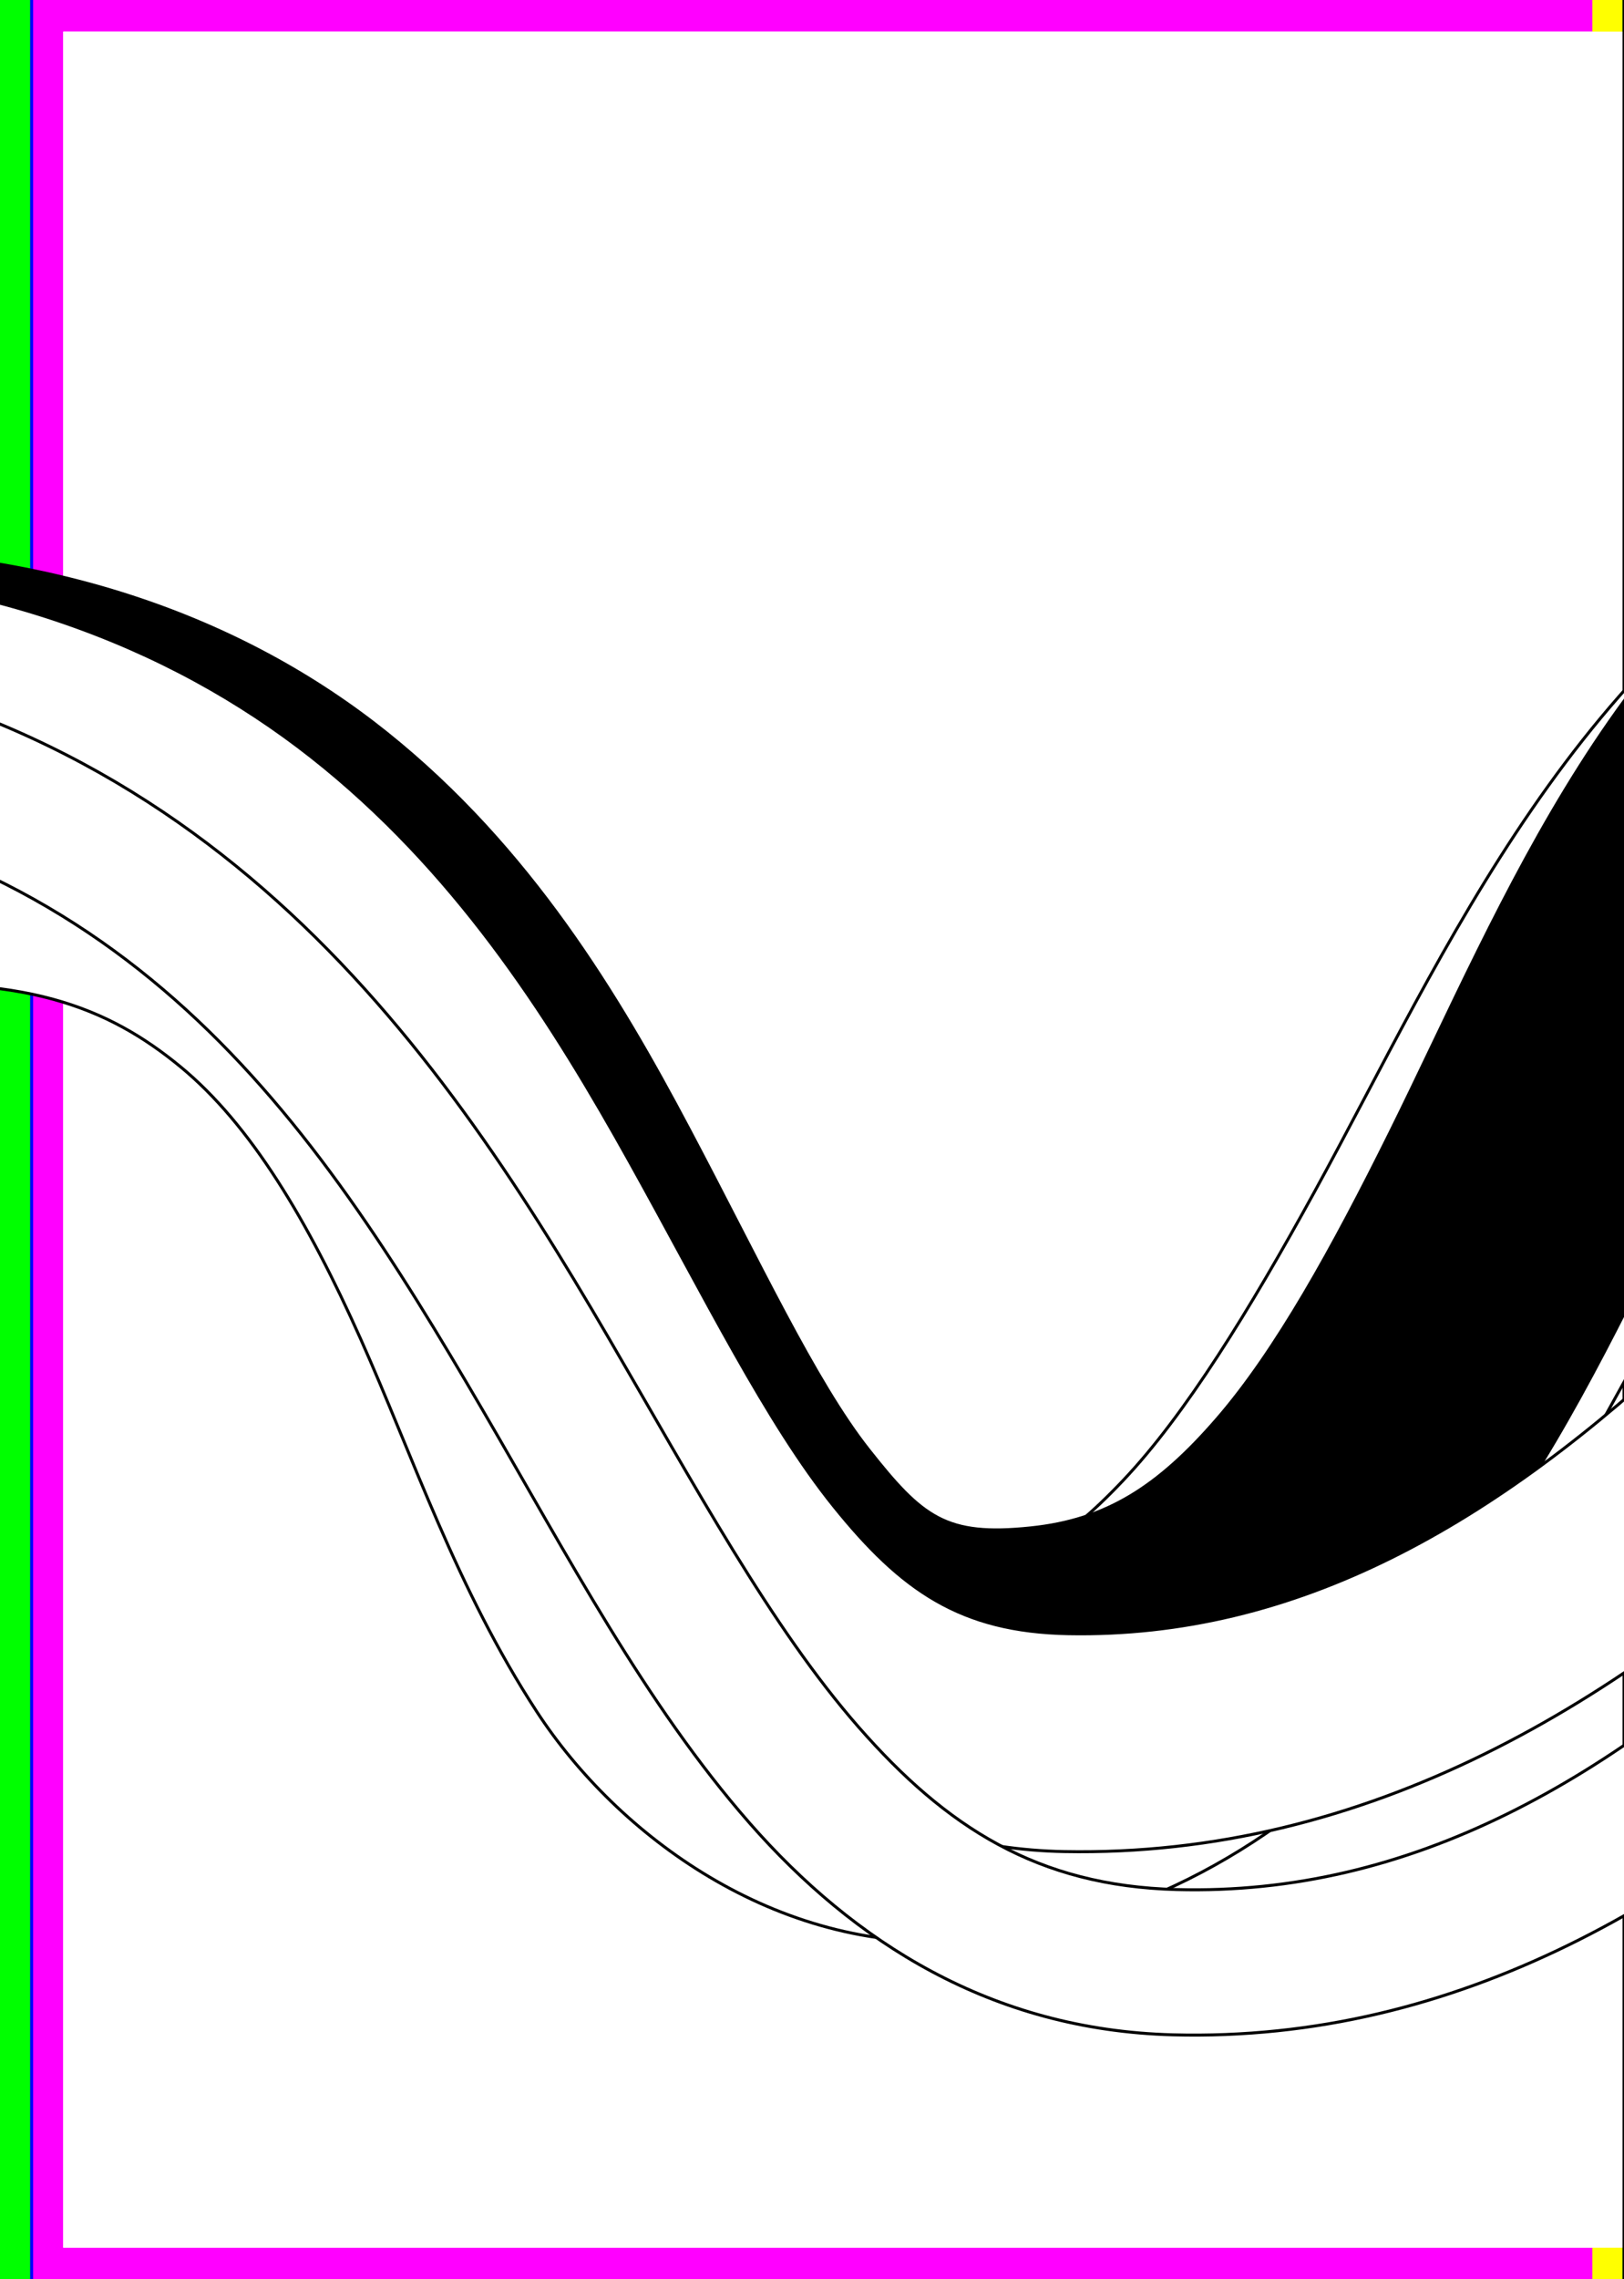 <?xml version="1.0" encoding="UTF-8" standalone="no"?>
<!-- Created with Inkscape (http://www.inkscape.org/) -->

<svg
   xmlns:dc="http://purl.org/dc/elements/1.1/"
   xmlns:cc="http://creativecommons.org/ns#"
   xmlns:rdf="http://www.w3.org/1999/02/22-rdf-syntax-ns#"
   xmlns:svg="http://www.w3.org/2000/svg"
   xmlns="http://www.w3.org/2000/svg"
   xmlns:sodipodi="http://sodipodi.sourceforge.net/DTD/sodipodi-0.dtd"
   xmlns:inkscape="http://www.inkscape.org/namespaces/inkscape"
   id="svg2"
   version="1.1"
   inkscape:version="0.48.3.1 r9886"
   width="545.669"
   height="765.354"
   xml:space="preserve"
   sodipodi:docname="150315_doodle.svg"><rect width="100%" height="100%" fill="#333333" stroke="none"/><defs
     id="defs6" /><sodipodi:namedview
     pagecolor="#cccccc"
     bordercolor="#666666"
     borderopacity="1"
     objecttolerance="10"
     gridtolerance="10"
     guidetolerance="10"
     inkscape:pageopacity="1"
     inkscape:pageshadow="2"
     inkscape:window-width="640"
     inkscape:window-height="480"
     id="namedview4"
     showgrid="false"
     inkscape:zoom="0.31950603"
     inkscape:cx="284.0979"
     inkscape:cy="388.54864"
     inkscape:current-layer="g3840"
     units="mm"
     guidecolor="#ff0000"
     guideopacity="0.471"
     guidehicolor="#00ff00"
     guidehiopacity="1"
     inkscape:snap-global="false"
     showguides="false"
     showborder="false"
     inkscape:showpageshadow="false"><sodipodi:guide
       position="21.26,754.724"
       orientation="0,1048.819"
       id="guide4271" /><sodipodi:guide
       position="1070.079,754.724"
       orientation="744.094,0"
       id="guide4273" /><sodipodi:guide
       position="1070.079,10.63"
       orientation="0,-1048.819"
       id="guide4275" /><sodipodi:guide
       position="21.26,10.63"
       orientation="-744.094,-4.6185278e-14"
       id="guide4277" /><sodipodi:guide
       position="545.669,10.63"
       orientation="-761.31,0"
       id="guide4301" /><inkscape:grid
       type="xygrid"
       id="grid4326"
       empspacing="5"
       visible="true"
       enabled="true"
       snapvisiblegridlinesonly="true"
       units="mm"
       spacingx="8mm"
       spacingy="8mm"
       originx="10mm" /></sodipodi:namedview><g
     style="display:inline"
     id="refbuild"
     inkscape:groupmode="layer"
     inkscape:label="XX_Referenz"
     sodipodi:insensitive="true"><path
       inkscape:connector-curvature="0"
       style="color:#000000;fill:#ffffff;fill-opacity:1;fill-rule:nonzero;stroke:none;stroke-width:0;marker:none;visibility:visible;display:inline;overflow:visible;enable-background:accumulate"
       d="m 1091.344,-2.3437505e-7 -21.25,0 -1048.844,0 -21.25,0 L 0,765.344 l 21.25,0 524.406,0 524.438,0 21.25,0 z"
       id="canvasfull" /><path
       style="color:#000000;fill:#ff00ff;fill-opacity:1;fill-rule:nonzero;stroke:none;stroke-width:0;marker:none;visibility:visible;display:inline;overflow:visible;enable-background:accumulate"
       d="m 0,-4.6223438e-4 21.26,0 0,765.354 -21.26,0 z"
       id="outercropleft"
       inkscape:connector-curvature="0" /><path
       style="color:#000000;fill:#ff00ff;fill-opacity:1;fill-rule:nonzero;stroke:none;stroke-width:0;marker:none;visibility:visible;display:inline;overflow:visible;enable-background:accumulate"
       d="m 0,754.724 545.669,0 0,10.63 -545.669,0 z"
       id="bottomcropleft"
       inkscape:connector-curvature="0"
       sodipodi:nodetypes="ccccc" /><path
       style="color:#000000;fill:#ff00ff;fill-opacity:1;fill-rule:nonzero;stroke:none;stroke-width:0;marker:none;visibility:visible;display:inline;overflow:visible;enable-background:accumulate"
       d="m 0,1.0976562e-4 545.669,0 0,10.63 -545.669,0 z"
       id="topcropleft"
       inkscape:connector-curvature="0" /><path
       style="color:#000000;fill:#00ff00;fill-opacity:1;fill-rule:nonzero;stroke:#00ff00;stroke-width:0;stroke-linecap:round;stroke-linejoin:miter;stroke-miterlimit:4;stroke-opacity:1;stroke-dashoffset:0;marker:none;visibility:visible;display:inline;overflow:visible;enable-background:accumulate"
       d="m 0,-4.6323438e-4 10.63,0 0,765.354 -10.63,0 z"
       id="outercropbeforeshiftleft"
       inkscape:connector-curvature="0" /><path
       style="color:#000000;fill:none;stroke:#0000ff;stroke-width:1;stroke-linecap:butt;stroke-linejoin:miter;stroke-miterlimit:4;stroke-opacity:1;stroke-dasharray:none;stroke-dashoffset:0;marker:none;visibility:visible;display:inline;overflow:visible;enable-background:accumulate"
       d="m 10.63,-10 0,785.354"
       id="beforecropleft"
       inkscape:connector-curvature="0"
       sodipodi:nodetypes="cc" /><path
       style="color:#000000;fill:#00ff00;fill-opacity:1;fill-rule:nonzero;stroke:none;stroke-width:0;marker:none;visibility:visible;display:inline;overflow:visible;enable-background:accumulate"
       d="m 1091.338,-4.6223438e-4 -21.26,0 0,765.354 21.26,0 z"
       id="outercropright"
       inkscape:connector-curvature="0" /><path
       style="color:#000000;fill:#00ff00;fill-opacity:1;fill-rule:nonzero;stroke:none;stroke-width:0;marker:none;visibility:visible;display:inline;overflow:visible;enable-background:accumulate"
       d="m 1091.338,754.724 -545.669,0 0,10.63 545.669,0 z"
       id="bottomcropright"
       inkscape:connector-curvature="0" /><path
       style="color:#000000;fill:#00ff00;fill-opacity:1;fill-rule:nonzero;stroke:none;stroke-width:0;marker:none;visibility:visible;display:inline;overflow:visible;enable-background:accumulate"
       d="m 1091.338,1.0976562e-4 -545.669,0 0,10.63 545.669,0 z"
       id="topcropright"
       inkscape:connector-curvature="0" /><path
       style="color:#000000;fill:#ff00ff;fill-opacity:1;fill-rule:nonzero;stroke:#00ff00;stroke-width:0;stroke-linecap:round;stroke-linejoin:miter;stroke-miterlimit:4;stroke-opacity:1;stroke-dashoffset:0;marker:none;visibility:visible;display:inline;overflow:visible;enable-background:accumulate"
       d="m 1091.338,-4.6323438e-4 -10.63,0 0,765.354 10.63,0 z"
       id="outercropbeforeshiftright"
       inkscape:connector-curvature="0" /><path
       style="color:#000000;fill:#00ff00;fill-opacity:1;fill-rule:nonzero;stroke:#0000ff;stroke-width:1;stroke-linecap:butt;stroke-linejoin:miter;stroke-miterlimit:4;stroke-opacity:1;stroke-dasharray:none;stroke-dashoffset:0;marker:none;visibility:visible;display:inline;overflow:visible;enable-background:accumulate"
       d="m 1080.708,-10 0,785.354"
       id="beforecropright"
       inkscape:connector-curvature="0"
       sodipodi:nodetypes="cc" /><path
       style="color:#000000;fill:#ffff00;fill-opacity:1;fill-rule:nonzero;stroke:#00ff00;stroke-width:0;stroke-linecap:round;stroke-linejoin:miter;stroke-miterlimit:4;stroke-opacity:1;stroke-dashoffset:0;marker:none;visibility:visible;display:inline;overflow:visible;enable-background:accumulate"
       d="m 556.299,-4.6023438e-4 -10.63,0 0,765.354 10.63,0 z"
       id="innercropright"
       inkscape:connector-curvature="0" /><path
       style="color:#000000;fill:#ffff00;fill-opacity:1;fill-rule:nonzero;stroke:#00ff00;stroke-width:0;stroke-linecap:round;stroke-linejoin:miter;stroke-miterlimit:4;stroke-opacity:1;stroke-dashoffset:0;marker:none;visibility:visible;display:inline;overflow:visible;enable-background:accumulate"
       d="m 545.669,-4.6023438e-4 -10.63,0 0,765.354 10.63,0 z"
       id="innercropleft"
       inkscape:connector-curvature="0" /><path
       style="opacity:0.5;color:#000000;fill:#ffffff;fill-opacity:1;stroke:none"
       d="m 21.26,10.629 1048.819,0 0,744.094 -1048.819,0 z"
       id="canvasoverlay"
       inkscape:connector-curvature="0"
       sodipodi:nodetypes="ccccc" /><path
       style="fill:none;stroke:#00ff00;stroke-width:1px;stroke-linecap:butt;stroke-linejoin:miter;stroke-opacity:1;display:inline"
       d="m 545.669,771.941 0,-778.527"
       id="centerbuild"
       inkscape:connector-curvature="0" /></g><g
     inkscape:label="XX_PAGE"
     inkscape:groupmode="layer"
     id="refcanvas"
     style="display:inline"
     sodipodi:insensitive="true"><path
       sodipodi:nodetypes="ccccc"
       inkscape:connector-curvature="0"
       id="canvas"
       d="m 21.26,10.629 1048.819,0 0,744.094 -1048.819,0 z"
       style="color:#000000;fill:#ffffff;fill-opacity:1;stroke:none;stroke-width:1;marker:none;visibility:visible;display:inline" /><path
       style="fill:none;stroke:#000000;stroke-width:1px;stroke-linecap:butt;stroke-linejoin:miter;stroke-opacity:1;display:inline"
       d="m 545.669,771.941 0,-778.527"
       id="center"
       inkscape:connector-curvature="0" /></g><g
     inkscape:label="001"
     inkscape:groupmode="layer"
     id="content"
     style="display:none"><path
       style="color:#000000;fill:#000000;fill-opacity:1;fill-rule:nonzero;stroke:none;stroke-width:1;marker:none;visibility:visible;display:inline;overflow:visible;enable-background:accumulate"
       d="m 368.703,375.108 c 0,40.452 -32.793,73.245 -73.245,73.245 -40.452,0 -73.245,-32.793 -73.245,-73.245 0,-40.452 32.793,-73.245 73.245,-73.245 40.452,0 73.245,32.793 73.245,73.245 z"
       id="path3813"
       inkscape:connector-curvature="0" /><path
       style="font-size:medium;font-style:normal;font-variant:normal;font-weight:normal;font-stretch:normal;text-indent:0;text-align:start;text-decoration:none;line-height:normal;letter-spacing:normal;word-spacing:normal;text-transform:none;direction:ltr;block-progression:tb;writing-mode:lr-tb;text-anchor:start;baseline-shift:baseline;color:#000000;fill:#ffffff;fill-opacity:1;stroke:#000000;stroke-width:1;stroke-miterlimit:4;stroke-dasharray:none;marker:none;visibility:visible;display:inline;overflow:visible;enable-background:accumulate;font-family:Sans;-inkscape-font-specification:Sans"
       d="m 169.625,108.406 c -44.131,0 -80.438,36.307 -80.438,80.438 l 0,60.469 c 0,44.131 36.307,80.438 80.438,80.438 l 135.938,0 c 17.296,0 30.438,13.142 30.438,30.438 l 0,440.5 0,25 50,0 0,-25 0,-440.5 C 386,316.057 349.693,279.75 305.562,279.75 l -135.938,0 c -17.296,0 -30.438,-13.142 -30.438,-30.438 l 0,-60.469 c 0,-17.296 13.142,-30.438 30.438,-30.438 l 941.375,0 25,0 0,-50 -25,0 -941.375,0 z"
       id="path3780"
       inkscape:connector-curvature="0" /><path
       style="font-size:medium;font-style:normal;font-variant:normal;font-weight:normal;font-stretch:normal;text-indent:0;text-align:start;text-decoration:none;line-height:normal;letter-spacing:normal;word-spacing:normal;text-transform:none;direction:ltr;block-progression:tb;writing-mode:lr-tb;text-anchor:start;baseline-shift:baseline;color:#000000;fill:#ffffff;fill-opacity:1;stroke:#000000;stroke-width:1;stroke-miterlimit:4;stroke-dasharray:none;marker:none;visibility:visible;display:inline;overflow:visible;enable-background:accumulate;font-family:Sans;-inkscape-font-specification:Sans"
       d="m 179.625,123.406 c -41.447,0 -75.438,33.99 -75.438,75.438 l 0,60.469 c 0,41.447 33.99,75.438 75.438,75.438 l 115.938,0 c 19.979,0 35.438,15.458 35.438,35.438 l 0,440.5 0,20 40,0 0,-20 0,-440.5 C 371,328.74 337.01,294.75 295.562,294.75 l -115.938,0 c -19.979,0 -35.438,-15.458 -35.438,-35.438 l 0,-60.469 c 0,-19.979 15.458,-35.438 35.438,-35.438 l 931.375,0 20,0 0,-40 -20,0 -931.375,0 z"
       id="path3783"
       inkscape:connector-curvature="0" /><path
       style="font-size:medium;font-style:normal;font-variant:normal;font-weight:normal;font-stretch:normal;text-indent:0;text-align:start;text-decoration:none;line-height:normal;letter-spacing:normal;word-spacing:normal;text-transform:none;direction:ltr;block-progression:tb;writing-mode:lr-tb;text-anchor:start;baseline-shift:baseline;color:#000000;fill:#ffffff;fill-opacity:1;stroke:#000000;stroke-width:1;stroke-miterlimit:4;stroke-dasharray:none;marker:none;visibility:visible;display:inline;overflow:visible;enable-background:accumulate;font-family:Sans;-inkscape-font-specification:Sans"
       d="m 189.625,138.406 c -38.764,0 -70.438,31.674 -70.438,70.438 l 0,60.469 c 0,38.764 31.674,70.438 70.438,70.438 l 95.938,0 c 22.663,0 40.438,17.775 40.438,40.438 l 0,440.5 0,15 30,0 0,-15 0,-440.5 C 356,341.424 324.326,309.75 285.562,309.75 l -95.938,0 c -22.663,0 -40.438,-17.775 -40.438,-40.438 l 0,-60.469 c 0,-22.663 17.775,-40.438 40.438,-40.438 l 921.375,0 15,0 0,-30 -15,0 -921.375,0 z"
       id="path3785"
       inkscape:connector-curvature="0" /><path
       style="font-size:medium;font-style:normal;font-variant:normal;font-weight:normal;font-stretch:normal;text-indent:0;text-align:start;text-decoration:none;line-height:normal;letter-spacing:normal;word-spacing:normal;text-transform:none;direction:ltr;block-progression:tb;writing-mode:lr-tb;text-anchor:start;baseline-shift:baseline;color:#000000;fill:#ffffff;fill-opacity:1;stroke:#000000;stroke-width:1;stroke-miterlimit:4;stroke-dasharray:none;marker:none;visibility:visible;display:inline;overflow:visible;enable-background:accumulate;font-family:Sans;-inkscape-font-specification:Sans"
       d="m 199.625,153.406 c -36.08,0 -65.438,29.357 -65.438,65.438 l 0,60.469 c 0,36.08 29.357,65.438 65.438,65.438 l 75.938,0 c 25.346,0 45.438,20.091 45.438,45.438 l 0,440.5 0,10 20,0 0,-10 0,-440.5 C 341,354.107 311.643,324.75 275.562,324.75 l -75.938,0 c -25.346,0 -45.438,-20.091 -45.438,-45.438 l 0,-60.469 c 0,-25.346 20.091,-45.438 45.438,-45.438 l 911.375,0 10,0 0,-20 -10,0 -911.375,0 z"
       id="path3787"
       inkscape:connector-curvature="0" /><path
       sodipodi:nodetypes="csccsssc"
       inkscape:connector-curvature="0"
       d="m 1660.993,800.678 0,-440.479 c 0,-30.713 -24.726,-55.439 -55.439,-55.439 l -135.918,0 c -30.713,0 -55.439,-24.726 -55.439,-55.439 l 0,-60.479 c 0,-30.713 24.726,-55.439 55.439,-55.439 l 941.357,0"
       style="color:#000000;fill:none;stroke:#800000;stroke-width:50;stroke-linecap:square;stroke-linejoin:round;stroke-miterlimit:4;stroke-opacity:1;stroke-dasharray:none;stroke-dashoffset:0;marker:none;visibility:visible;display:inline;overflow:visible;enable-background:accumulate"
       id="path3789" /><path
       id="path3791"
       style="color:#000000;fill:none;stroke:#ff0000;stroke-width:40;stroke-linecap:square;stroke-linejoin:round;stroke-miterlimit:4;stroke-opacity:1;stroke-dasharray:none;stroke-dashoffset:0;marker:none;visibility:visible;display:inline;overflow:visible;enable-background:accumulate"
       d="m 1650.993,810.678 0,-440.479 c 0,-30.713 -24.726,-55.439 -55.439,-55.439 l -115.918,0 c -30.713,0 -55.439,-24.726 -55.439,-55.439 l 0,-60.479 c 0,-30.713 24.726,-55.439 55.439,-55.439 l 931.357,0"
       inkscape:connector-curvature="0"
       sodipodi:nodetypes="csccsssc" /><path
       sodipodi:nodetypes="csccsssc"
       inkscape:connector-curvature="0"
       d="m 1640.993,820.678 0,-440.479 c 0,-30.713 -24.726,-55.439 -55.439,-55.439 l -95.918,0 c -30.713,0 -55.439,-24.726 -55.439,-55.439 l 0,-60.479 c 0,-30.713 24.726,-55.439 55.439,-55.439 l 921.357,0"
       style="color:#000000;fill:none;stroke:#808000;stroke-width:30;stroke-linecap:square;stroke-linejoin:round;stroke-miterlimit:4;stroke-opacity:1;stroke-dasharray:none;stroke-dashoffset:0;marker:none;visibility:visible;display:inline;overflow:visible;enable-background:accumulate"
       id="path3793" /><path
       id="path3795"
       style="color:#000000;fill:none;stroke:#ffff00;stroke-width:20;stroke-linecap:square;stroke-linejoin:round;stroke-miterlimit:4;stroke-opacity:1;stroke-dasharray:none;stroke-dashoffset:0;marker:none;visibility:visible;display:inline;overflow:visible;enable-background:accumulate"
       d="m 1630.993,830.678 0,-440.479 c 0,-30.713 -24.726,-55.439 -55.439,-55.439 l -75.918,0 c -30.713,0 -55.439,-24.726 -55.439,-55.439 l 0,-60.479 c 0,-30.713 24.726,-55.439 55.439,-55.439 l 911.357,0"
       inkscape:connector-curvature="0"
       sodipodi:nodetypes="csccsssc" /></g><g
     style="display:none"
     id="g3816"
     inkscape:groupmode="layer"
     inkscape:label="002"><path
       inkscape:connector-curvature="0"
       id="path3818"
       d="M 331.436,648.304 C 244.106,698.724 132.438,668.802 82.018,581.473 31.598,494.143 61.52,382.475 148.849,332.055 c 87.33,-50.42 198.998,-20.498 249.418,66.831 50.42,87.33 20.498,198.998 -66.831,249.418 z"
       style="color:#000000;fill:#000000;fill-opacity:1;fill-rule:nonzero;stroke:none;stroke-width:1;marker:none;visibility:visible;display:inline;overflow:visible;enable-background:accumulate" /><path
       inkscape:connector-curvature="0"
       id="path3820"
       d="M 398.196,177.854 C 376.131,139.636 326.535,126.347 288.317,148.412 l -52.367,30.234 c -38.218,22.065 -51.508,71.661 -29.442,109.88 l 67.969,117.725 c 8.648,14.979 3.838,32.931 -11.141,41.578 l -381.484,220.25 -21.651,12.5 25,43.301 21.651,-12.5 381.484,-220.25 c 38.218,-22.065 51.508,-71.661 29.442,-109.88 L 249.808,263.526 c -8.648,-14.979 -3.838,-32.931 11.141,-41.578 l 52.367,-30.234 c 14.979,-8.648 32.931,-3.838 41.578,11.141 l 470.688,815.255 12.5,21.651 43.301,-25 -12.5,-21.651 -470.688,-815.255 z"
       style="font-size:medium;font-style:normal;font-variant:normal;font-weight:normal;font-stretch:normal;text-indent:0;text-align:start;text-decoration:none;line-height:normal;letter-spacing:normal;word-spacing:normal;text-transform:none;direction:ltr;block-progression:tb;writing-mode:lr-tb;text-anchor:start;baseline-shift:baseline;color:#000000;fill:#ffffff;fill-opacity:1;stroke:#000000;stroke-width:1;stroke-miterlimit:4;stroke-dasharray:none;marker:none;visibility:visible;display:inline;overflow:visible;enable-background:accumulate;font-family:Sans;-inkscape-font-specification:Sans" /><path
       inkscape:connector-curvature="0"
       id="path3822"
       d="M 390.206,194.015 C 369.482,158.12 323.051,145.679 287.157,166.403 l -52.367,30.234 c -35.894,20.724 -48.336,67.155 -27.612,103.05 l 57.969,100.405 c 9.99,17.303 4.332,38.419 -12.971,48.409 l -381.484,220.25 -17.32,10 20,34.641 17.32,-10 381.484,-220.25 c 35.894,-20.724 48.336,-67.155 27.612,-103.05 L 241.818,279.687 c -9.99,-17.303 -4.332,-38.419 12.971,-48.409 l 52.367,-30.234 c 17.303,-9.99 38.419,-4.332 48.409,12.971 l 465.688,806.594 10,17.32 34.641,-20 -10,-17.32 -465.688,-806.594 z"
       style="font-size:medium;font-style:normal;font-variant:normal;font-weight:normal;font-stretch:normal;text-indent:0;text-align:start;text-decoration:none;line-height:normal;letter-spacing:normal;word-spacing:normal;text-transform:none;direction:ltr;block-progression:tb;writing-mode:lr-tb;text-anchor:start;baseline-shift:baseline;color:#000000;fill:#ffffff;fill-opacity:1;stroke:#000000;stroke-width:1;stroke-miterlimit:4;stroke-dasharray:none;marker:none;visibility:visible;display:inline;overflow:visible;enable-background:accumulate;font-family:Sans;-inkscape-font-specification:Sans" /><path
       inkscape:connector-curvature="0"
       id="path3824"
       d="m 382.216,210.175 c -19.382,-33.57 -62.649,-45.164 -96.219,-25.782 l -52.367,30.234 c -33.57,19.382 -45.164,62.649 -25.782,96.219 l 47.969,83.084 c 11.331,19.627 4.825,43.907 -14.801,55.239 l -381.484,220.25 -12.99,7.5 15,25.981 12.99,-7.5 381.484,-220.25 c 33.57,-19.382 45.164,-62.649 25.782,-96.219 l -47.969,-83.084 c -11.331,-19.627 -4.825,-43.907 14.801,-55.239 l 52.367,-30.234 c 19.627,-11.331 43.907,-4.825 55.239,14.801 l 460.687,797.934 7.5,12.99 25.981,-15 -7.5,-12.99 -460.688,-797.934 z"
       style="font-size:medium;font-style:normal;font-variant:normal;font-weight:normal;font-stretch:normal;text-indent:0;text-align:start;text-decoration:none;line-height:normal;letter-spacing:normal;word-spacing:normal;text-transform:none;direction:ltr;block-progression:tb;writing-mode:lr-tb;text-anchor:start;baseline-shift:baseline;color:#000000;fill:#ffffff;fill-opacity:1;stroke:#000000;stroke-width:1;stroke-miterlimit:4;stroke-dasharray:none;marker:none;visibility:visible;display:inline;overflow:visible;enable-background:accumulate;font-family:Sans;-inkscape-font-specification:Sans" /><path
       inkscape:connector-curvature="0"
       id="path3826"
       d="m 374.225,226.335 c -18.04,-31.246 -58.143,-41.992 -89.389,-23.952 l -52.367,30.234 c -31.246,18.04 -41.992,58.143 -23.952,89.389 l 37.969,65.764 c 12.673,21.951 5.319,49.396 -16.631,62.069 l -381.484,220.25 -8.66,5 10,17.321 8.66,-5 381.484,-220.25 c 31.246,-18.04 41.992,-58.143 23.952,-89.389 l -37.969,-65.764 c -12.673,-21.951 -5.319,-49.396 16.631,-62.069 l 52.367,-30.234 c 21.951,-12.673 49.396,-5.319 62.069,16.631 l 455.687,789.274 5,8.66 17.32,-10 -5,-8.66 -455.687,-789.274 z"
       style="font-size:medium;font-style:normal;font-variant:normal;font-weight:normal;font-stretch:normal;text-indent:0;text-align:start;text-decoration:none;line-height:normal;letter-spacing:normal;word-spacing:normal;text-transform:none;direction:ltr;block-progression:tb;writing-mode:lr-tb;text-anchor:start;baseline-shift:baseline;color:#000000;fill:#ffffff;fill-opacity:1;stroke:#000000;stroke-width:1;stroke-miterlimit:4;stroke-dasharray:none;marker:none;visibility:visible;display:inline;overflow:visible;enable-background:accumulate;font-family:Sans;-inkscape-font-specification:Sans" /></g><g
     style="display:none"
     id="g3836"
     inkscape:groupmode="layer"
     inkscape:label="003"><path
       id="path3848"
       style="color:#000000;fill:none;stroke:#800000;stroke-width:100;stroke-linecap:square;stroke-linejoin:round;stroke-miterlimit:4;stroke-opacity:1;stroke-dasharray:none;stroke-dashoffset:0;marker:none;visibility:visible;display:inline;overflow:visible;enable-background:accumulate"
       d="M 195.587,53.213 507.053,364.679 c 21.718,21.718 56.685,21.718 78.403,-3e-5 l 96.109,-96.109 c 21.718,-21.718 56.685,-21.718 78.403,-2e-5 l 42.765,42.765 c 21.718,21.718 21.718,56.685 0,78.403 L 137.092,1055.378"
       inkscape:connector-curvature="0"
       sodipodi:nodetypes="csccsssc" /><path
       sodipodi:nodetypes="csccsssc"
       inkscape:connector-curvature="0"
       d="M 195.587,39.071 507.053,350.537 c 21.718,21.718 56.685,21.718 78.403,-2e-5 l 81.967,-81.967 c 21.718,-21.718 56.685,-21.718 78.403,-2e-5 l 42.765,42.765 c 21.718,21.718 21.718,56.685 -1e-4,78.403 L 130.021,1048.307"
       style="color:#000000;fill:none;stroke:#ff0000;stroke-width:80;stroke-linecap:square;stroke-linejoin:round;stroke-miterlimit:4;stroke-opacity:1;stroke-dasharray:none;stroke-dashoffset:0;marker:none;visibility:visible;display:inline;overflow:visible;enable-background:accumulate"
       id="path3850" /><path
       id="path3852"
       style="color:#000000;fill:none;stroke:#808000;stroke-width:60;stroke-linecap:square;stroke-linejoin:round;stroke-miterlimit:4;stroke-opacity:1;stroke-dasharray:none;stroke-dashoffset:0;marker:none;visibility:visible;display:inline;overflow:visible;enable-background:accumulate"
       d="M 195.587,24.929 507.053,336.395 c 21.718,21.718 56.685,21.718 78.403,-2e-5 l 67.824,-67.824 c 21.718,-21.718 56.685,-21.718 78.403,-2e-5 l 42.765,42.765 c 21.718,21.718 21.718,56.685 0,78.403 L 122.95,1041.236"
       inkscape:connector-curvature="0"
       sodipodi:nodetypes="csccsssc" /><path
       sodipodi:nodetypes="csccsssc"
       inkscape:connector-curvature="0"
       d="M 195.587,10.787 507.053,322.253 c 21.718,21.718 56.685,21.718 78.403,-2e-5 l 53.682,-53.682 c 21.718,-21.718 56.685,-21.718 78.403,-2e-5 l 42.765,42.765 c 21.718,21.718 21.718,56.685 0,78.403 L 115.879,1034.165"
       style="color:#000000;fill:none;stroke:#ffff00;stroke-width:40;stroke-linecap:square;stroke-linejoin:round;stroke-miterlimit:4;stroke-opacity:1;stroke-dasharray:none;stroke-dashoffset:0;marker:none;visibility:visible;display:inline;overflow:visible;enable-background:accumulate"
       id="path3854" /></g><g
     inkscape:label="004"
     inkscape:groupmode="layer"
     id="g3940"
     style="display:none"><path
       style="color:#000000;fill:none;stroke:#800000;stroke-width:100;stroke-linecap:square;stroke-linejoin:round;stroke-miterlimit:4;stroke-opacity:1;stroke-dasharray:none;stroke-dashoffset:0;marker:none;visibility:visible;display:inline;overflow:visible;enable-background:accumulate"
       d="M 195.587,3.213 C 296.361,216.73 558.358,274.269 738.313,310.755 774.427,545.863 446.705,606.655 347.059,788.854 278.973,862.812 212.53,938.675 137.092,1005.378"
       id="path3942"
       inkscape:connector-curvature="0" /><path
       style="color:#000000;fill:none;stroke:#ff0000;stroke-width:80;stroke-linecap:square;stroke-linejoin:round;stroke-miterlimit:4;stroke-opacity:1;stroke-dasharray:none;stroke-dashoffset:0;marker:none;visibility:visible;display:inline;overflow:visible;enable-background:accumulate"
       d="M 195.587,-10.929 C 284.732,220.309 599.182,235.892 743.739,332.248 714.56,553.279 440.078,605.27 336.83,787.35 270.024,859.695 203.368,932.45 130.021,998.307"
       id="path3944"
       inkscape:connector-curvature="0" /><path
       style="color:#000000;fill:none;stroke:#808000;stroke-width:60;stroke-linecap:square;stroke-linejoin:round;stroke-miterlimit:4;stroke-opacity:1;stroke-dasharray:none;stroke-dashoffset:0;marker:none;visibility:visible;display:inline;overflow:visible;enable-background:accumulate"
       d="M 195.587,-25.071 C 274.241,211.501 614.366,201.661 727.464,344.155 647.725,576.129 370.19,658.298 246.127,867.797 206.193,910.041 165.551,951.661 122.95,991.236"
       id="path3946"
       inkscape:connector-curvature="0" /><path
       style="color:#000000;fill:none;stroke:#ffff00;stroke-width:40;stroke-linecap:square;stroke-linejoin:round;stroke-miterlimit:4;stroke-opacity:1;stroke-dasharray:none;stroke-dashoffset:0;marker:none;visibility:visible;display:inline;overflow:visible;enable-background:accumulate"
       d="M 195.587,-39.213 C 256.817,211.181 691.933,167.029 696.881,386.919 577.361,594.784 332.259,692.105 201.224,896.827 c -27.529,29.989 -55.701,59.422 -85.346,87.339"
       id="path3948"
       inkscape:connector-curvature="0" /><path
       inkscape:connector-curvature="0"
       id="path4030"
       d="m 1325.587,3.213 c 100.774,213.517 504.537,103.144 542.726,307.542 37.821,202.425 -254.245,324.363 -391.254,478.099 -66.89,75.056 -134.53,149.821 -209.967,216.524"
       style="color:#000000;fill:none;stroke:#800000;stroke-width:100;stroke-linecap:square;stroke-linejoin:round;stroke-miterlimit:4;stroke-opacity:1;stroke-dasharray:none;stroke-dashoffset:0;marker:none;visibility:visible;display:inline;overflow:visible;enable-background:accumulate"
       sodipodi:nodetypes="caac" /><path
       inkscape:connector-curvature="0"
       id="path4032"
       d="m 1325.587,-10.929 c 89.145,231.238 517.869,129.743 548.152,343.177 28.586,201.477 -267.825,306.556 -406.909,455.103 -67.304,71.883 -133.462,145.1 -206.809,210.957"
       style="color:#000000;fill:none;stroke:#ff0000;stroke-width:80;stroke-linecap:square;stroke-linejoin:round;stroke-miterlimit:4;stroke-opacity:1;stroke-dasharray:none;stroke-dashoffset:0;marker:none;visibility:visible;display:inline;overflow:visible;enable-background:accumulate"
       sodipodi:nodetypes="caac" /><path
       inkscape:connector-curvature="0"
       id="path4034"
       d="m 1325.587,-25.071 c 78.655,236.572 508.114,154.714 531.877,369.226 26.103,235.644 -317.346,352.421 -481.337,523.642 -40.207,41.98 -80.576,83.864 -123.177,123.44"
       style="color:#000000;fill:none;stroke:#808000;stroke-width:60;stroke-linecap:square;stroke-linejoin:round;stroke-miterlimit:4;stroke-opacity:1;stroke-dasharray:none;stroke-dashoffset:0;marker:none;visibility:visible;display:inline;overflow:visible;enable-background:accumulate"
       sodipodi:nodetypes="caac" /><path
       inkscape:connector-curvature="0"
       id="path4036"
       d="m 1325.587,-39.213 c 61.23,250.394 490.877,207.066 501.295,426.132 11.26,236.77 -330.215,340.156 -495.657,509.908 -28.41,29.15 -55.701,59.422 -85.346,87.339"
       style="color:#000000;fill:none;stroke:#ffff00;stroke-width:40;stroke-linecap:square;stroke-linejoin:round;stroke-miterlimit:4;stroke-opacity:1;stroke-dasharray:none;stroke-dashoffset:0;marker:none;visibility:visible;display:inline;overflow:visible;enable-background:accumulate"
       sodipodi:nodetypes="caac" /><path
       sodipodi:nodetypes="caac"
       style="color:#000000;fill:none;stroke:#800000;stroke-width:100;stroke-linecap:square;stroke-linejoin:round;stroke-miterlimit:4;stroke-opacity:1;stroke-dasharray:none;stroke-dashoffset:0;marker:none;visibility:visible;display:inline;overflow:visible;enable-background:accumulate"
       d="m 2435.587,3.213 c 100.774,213.517 -195.855,255.511 -142.209,379.489 54.513,125.981 281.055,63.528 380.018,158.654 131.353,126.261 305.786,428.975 230.348,495.678"
       id="path4038"
       inkscape:connector-curvature="0" /><path
       sodipodi:nodetypes="caac"
       style="color:#000000;fill:none;stroke:#ff0000;stroke-width:80;stroke-linecap:square;stroke-linejoin:round;stroke-miterlimit:4;stroke-opacity:1;stroke-dasharray:none;stroke-dashoffset:0;marker:none;visibility:visible;display:inline;overflow:visible;enable-background:accumulate"
       d="m 2435.587,-10.929 c 89.145,231.238 -199.898,283.811 -136.784,415.124 56.143,116.807 268.772,48.147 364.363,135.658 133.479,122.195 306.854,424.254 233.506,490.111"
       id="path4040"
       inkscape:connector-curvature="0" /><path
       sodipodi:nodetypes="caac"
       style="color:#000000;fill:none;stroke:#808000;stroke-width:60;stroke-linecap:square;stroke-linejoin:round;stroke-miterlimit:4;stroke-opacity:1;stroke-dasharray:none;stroke-dashoffset:0;marker:none;visibility:visible;display:inline;overflow:visible;enable-background:accumulate"
       d="m 2435.587,-25.071 c 78.655,236.572 -202.921,293.719 -153.059,441.173 93.508,276.527 700.852,192.927 730.251,483.352 5.854,57.833 -80.576,83.864 -123.177,123.44"
       id="path4042"
       inkscape:connector-curvature="0" /><path
       sodipodi:nodetypes="caac"
       style="color:#000000;fill:none;stroke:#ffff00;stroke-width:40;stroke-linecap:square;stroke-linejoin:round;stroke-miterlimit:4;stroke-opacity:1;stroke-dasharray:none;stroke-dashoffset:0;marker:none;visibility:visible;display:inline;overflow:visible;enable-background:accumulate"
       d="M 2435.587,-39.213 C 2496.817,211.181 2196.534,290.814 2251.946,458.866 c 89.374,271.049 685.112,185.883 715.931,469.618 4.396,40.467 -55.701,59.422 -85.346,87.339"
       id="path4044"
       inkscape:connector-curvature="0" /><path
       style="font-size:medium;font-style:normal;font-variant:normal;font-weight:normal;font-stretch:normal;text-indent:0;text-align:start;text-decoration:none;line-height:normal;letter-spacing:normal;word-spacing:normal;text-transform:none;direction:ltr;block-progression:tb;writing-mode:lr-tb;text-anchor:start;baseline-shift:baseline;color:#000000;fill:#ffffff;fill-opacity:1;stroke:#000000;stroke-width:2;stroke-miterlimit:4;stroke-dasharray:none;marker:none;visibility:visible;display:inline;overflow:visible;enable-background:accumulate;font-family:Sans;-inkscape-font-specification:Sans"
       d="m 2390.375,1064.562 c 20.882,44.245 19.368,69.99 10.875,93.812 -8.493,23.822 -28.212,47.596 -53.719,72.094 -25.507,24.498 -55.85,48.203 -80.281,80.5 -24.431,32.297 -40.239,84.242 -19.75,131.594 19.239,44.461 56.204,73.823 94.25,90.5 38.046,16.677 78.212,23.735 117.125,29.906 77.827,12.343 148.077,23.872 179.875,54.437 59.256,56.958 134.836,162.151 182.781,256.719 23.973,47.284 41.136,92.445 47.469,124.719 6.333,32.273 -0.738,42.808 1.625,40.719 m 66.25,74.938 c 40.082,-35.441 39.511,-87.746 30.25,-134.938 -9.261,-47.192 -29.781,-98.141 -56.406,-150.656 -53.25,-105.031 -130.59,-214.292 -202.688,-283.594 -67.165,-64.561 -159.655,-69.387 -233.469,-81.094 -36.907,-5.854 -69.801,-12.732 -92.656,-22.75 -22.855,-10.018 -34.607,-20.096 -42.625,-38.625 -6.334,-14.637 -5.231,-14.444 7.719,-31.563 12.95,-17.119 40.433,-40.5 69.781,-68.687 29.348,-28.188 61.551,-62.679 78.656,-110.656 17.105,-47.978 14.88,-107.549 -14.625,-170.062"
       id="path3040"
       inkscape:connector-curvature="0"
       sodipodi:nodetypes="csssssssssccsssssssssc" /><path
       style="font-size:medium;font-style:normal;font-variant:normal;font-weight:normal;font-stretch:normal;text-indent:0;text-align:start;text-decoration:none;line-height:normal;letter-spacing:normal;word-spacing:normal;text-transform:none;direction:ltr;block-progression:tb;writing-mode:lr-tb;text-anchor:start;baseline-shift:baseline;color:#000000;fill:#ffffff;fill-opacity:1;stroke:#000000;stroke-width:2;stroke-miterlimit:4;stroke-dasharray:none;marker:none;visibility:visible;display:inline;overflow:visible;enable-background:accumulate;font-family:Sans;-inkscape-font-specification:Sans"
       d="m 2398.25,1043.469 c 19.494,50.566 17.569,85.447 6.875,116.562 -10.694,31.115 -32.364,59.274 -57.75,87.156 -25.386,27.882 -54.224,54.382 -75.25,88.125 -21.026,33.743 -30.769,81.707 -9.375,126.219 18.969,39.466 53.274,64.373 88.781,78.125 35.507,13.752 73.202,18.817 110.031,23.094 73.659,8.553 141.536,16.331 174.594,46.594 60.994,55.838 137.055,160.162 185.75,254.969 24.348,47.403 41.953,92.836 48.781,126.438 6.829,33.602 0.448,48.362 -0.75,49.438 m 53.469,59.531 c 35.476,-31.853 34.909,-79.531 25.688,-124.906 -9.221,-45.375 -29.519,-95.445 -56.031,-147.062 -53.025,-103.236 -130.39,-211.048 -202.875,-277.406 -62.534,-57.248 -148.786,-58.866 -219.375,-67.063 -35.295,-4.098 -67.237,-9.257 -90.375,-18.219 -23.138,-8.961 -36.492,-19.25 -45.594,-38.188 -10.163,-21.145 -7.445,-29.009 5.187,-49.281 12.632,-20.272 38.658,-45.983 66.5,-76.563 27.842,-30.58 57.793,-67.119 74.25,-115 16.457,-47.881 17.204,-106.29 -7.875,-171.344"
       id="path3042"
       inkscape:connector-curvature="0"
       sodipodi:nodetypes="csssssssssccsssssssssc" /><path
       style="font-size:medium;font-style:normal;font-variant:normal;font-weight:normal;font-stretch:normal;text-indent:0;text-align:start;text-decoration:none;line-height:normal;letter-spacing:normal;word-spacing:normal;text-transform:none;direction:ltr;block-progression:tb;writing-mode:lr-tb;text-anchor:start;baseline-shift:baseline;color:#000000;fill:#ffffff;fill-opacity:1;stroke:#000000;stroke-width:2;stroke-miterlimit:4;stroke-dasharray:none;marker:none;visibility:visible;display:inline;overflow:visible;enable-background:accumulate;font-family:Sans;-inkscape-font-specification:Sans"
       d="m 2407.125,1024.406 c 17.859,53.715 14.932,93.341 2.438,128.469 -12.494,35.127 -35.946,66.114 -62.312,96.344 -26.367,30.23 -55.503,59.111 -76.406,93.406 -20.903,34.295 -32.148,77.556 -16.75,123.094 26.681,78.902 90.037,131.017 164.344,168.5 74.307,37.483 161.274,62.174 244.656,87.094 83.382,24.92 163.149,50.24 220.969,84.75 57.819,34.51 92.582,74.241 98.875,136.406 0.696,6.875 -0.59,10.966 -5.406,17.75 -4.816,6.784 -13.853,15.003 -25.594,23.375 -23.481,16.744 -56.441,32.872 -82.75,57.312 m 40.844,43.969 c 16.291,-15.134 47.829,-31.814 76.75,-52.438 14.46,-10.312 28.613,-21.901 39.688,-37.5 11.074,-15.599 18.387,-36.458 16.156,-58.5 -8.407,-83.047 -60.564,-141.768 -127.812,-181.906 -67.249,-40.138 -150.714,-65.669 -234.531,-90.719 -83.817,-25.049 -168.024,-49.466 -234.812,-83.156 -66.788,-33.691 -114.458,-74.795 -134.531,-134.156 -9.532,-28.19 -4.255,-47.372 11.156,-72.656 15.411,-25.284 42.412,-53.128 70.375,-85.188 27.963,-32.06 57.004,-68.956 73.625,-115.687 16.621,-46.731 19.437,-102.929 -2.031,-167.5"
       id="path3044"
       inkscape:connector-curvature="0"
       sodipodi:nodetypes="cssssssssssccssssssssssc" /><path
       style="font-size:medium;font-style:normal;font-variant:normal;font-weight:normal;font-stretch:normal;text-indent:0;text-align:start;text-decoration:none;line-height:normal;letter-spacing:normal;word-spacing:normal;text-transform:none;direction:ltr;block-progression:tb;writing-mode:lr-tb;text-anchor:start;baseline-shift:baseline;color:#000000;fill:#ffffff;fill-opacity:1;stroke:#000000;stroke-width:2;stroke-miterlimit:4;stroke-dasharray:none;marker:none;visibility:visible;display:inline;overflow:visible;enable-background:accumulate;font-family:Sans;-inkscape-font-specification:Sans"
       d="m 2416.156,1005.531 c 28.707,117.394 -25.692,190.907 -85.531,262.344 -29.92,35.718 -61.175,69.753 -82.25,107.781 -21.075,38.028 -31.12,81.908 -15.438,129.469 24.51,74.334 83.837,123.596 155.281,159.438 71.445,35.842 156.186,59.574 238.031,83.562 81.845,23.989 160.78,48.35 219.219,82.656 58.439,34.306 95.585,75.925 102.531,139.875 0.552,5.086 -0.44,8.264 -3.875,13.219 -3.435,4.955 -9.781,10.86 -17.969,16.844 -16.375,11.967 -39.256,23.497 -57.344,40.531 m 27.438,29.125 c 11.556,-10.883 33.545,-22.769 53.531,-37.375 9.993,-7.303 19.695,-15.491 27.219,-26.344 7.523,-10.853 12.395,-25.196 10.75,-40.344 -8.463,-77.917 -57.308,-132.036 -122.031,-170.031 -64.723,-37.995 -146.105,-62.495 -228.219,-86.562 -82.113,-24.067 -164.988,-47.617 -231.344,-80.906 -66.356,-33.289 -115.042,-75.028 -135.219,-136.219 -12.024,-36.465 -5.293,-65.539 12.438,-97.531 17.73,-31.992 47.335,-65.004 77.906,-101.5 61.142,-72.992 126.242,-164.531 93.719,-297.531"
       id="path3046"
       inkscape:connector-curvature="0"
       sodipodi:nodetypes="csssssssssccsssssssssc" /></g><g
     style="display:inline"
     id="g3840"
     inkscape:groupmode="layer"
     inkscape:label="005"><path
       sodipodi:nodetypes="csssssssssccsssssssssc"
       inkscape:connector-curvature="0"
       id="path3867"
       d="m -51.599,331.906 c 59.38,-5.718 88.299,6.636 112.135,26.207 23.836,19.571 42.989,52.003 60.588,91.377 17.599,39.374 32.294,83.971 59.285,125.326 26.991,41.355 80.084,80.918 142.867,76.932 58.95,-3.743 107.881,-34.055 142.7,-70.839 34.819,-36.784 59.474,-79.966 82.595,-122.077 46.243,-84.222 88.429,-160.085 136.61,-183.972 89.786,-44.512 241.65,-87.866 369.932,-103.889 64.141,-8.012 123.039,-9.083 162.684,-3.042 39.645,6.041 48.819,18.5 47.396,14.927 l 113.3,-45.124 c -24.148,-60.613 -84.405,-81.527 -142.376,-90.36 -57.971,-8.833 -124.895,-6.295 -196.132,2.602 C 897.511,67.769 740.252,111.465 631.009,165.623 529.238,216.076 485.578,320.226 441.719,400.105 c -21.929,39.939 -43.381,74.852 -64.298,96.949 -20.916,22.096 -37.325,31.427 -61.893,32.987 -19.408,1.232 -18.731,0.046 -33.037,-21.874 C 268.185,486.247 252.682,445.066 232.433,399.762 212.184,354.459 185.878,303.28 137.873,263.865 89.868,224.45 20.59,202.438 -63.307,210.518"
       style="font-size:medium;font-style:normal;font-variant:normal;font-weight:normal;font-stretch:normal;text-indent:0;text-align:start;text-decoration:none;line-height:normal;letter-spacing:normal;word-spacing:normal;text-transform:none;direction:ltr;block-progression:tb;writing-mode:lr-tb;text-anchor:start;baseline-shift:baseline;color:#000000;fill:#ffffff;fill-opacity:1;stroke:#000000;stroke-width:1;stroke-miterlimit:4;stroke-dasharray:none;marker:none;visibility:visible;display:inline;overflow:visible;enable-background:accumulate;font-family:Sans;-inkscape-font-specification:Sans" /><path
       sodipodi:nodetypes="csssssssssccsssssssssc"
       inkscape:connector-curvature="0"
       id="path3869"
       d="m -67.558,282.17 c 66.06,-1.518 105.295,15.075 136.592,40.179 31.298,25.104 54.679,61.583 76.211,102.214 21.532,40.631 40.055,84.652 70.109,122.697 30.054,38.045 81.079,69.005 140.975,62.809 53.107,-5.493 95.829,-34.59 126.245,-69.666 30.416,-35.076 51.766,-76.245 71.854,-116.746 40.175,-81.002 77.079,-155.69 125.432,-181.145 89.216,-46.968 240.283,-91.233 369.147,-108.018 64.432,-8.393 123.824,-9.86 165.197,-3.84 41.374,6.02 55.681,19.43 56.422,21.248 l 90.353,-36.81 c -21.93,-53.847 -76.875,-72.858 -132.746,-80.988 -55.87,-8.13 -121.692,-5.485 -191.854,3.654 -140.322,18.278 -295.929,62.6 -401.953,118.417 -91.469,48.155 -128.878,146.468 -167.379,224.095 -19.251,38.813 -38.337,73.342 -58.158,96.199 -19.821,22.858 -37.131,33.939 -62.614,36.574 -28.453,2.943 -36.357,-3.419 -54.413,-26.276 C 273.807,463.911 255.03,423.442 231.415,378.881 207.8,334.319 178.216,284.88 130.054,246.249 81.892,207.618 15.174,182.674 -69.814,184.627"
       style="font-size:medium;font-style:normal;font-variant:normal;font-weight:normal;font-stretch:normal;text-indent:0;text-align:start;text-decoration:none;line-height:normal;letter-spacing:normal;word-spacing:normal;text-transform:none;direction:ltr;block-progression:tb;writing-mode:lr-tb;text-anchor:start;baseline-shift:baseline;color:#000000;fill:#000000;fill-opacity:1;stroke:#000000;stroke-width:1;stroke-miterlimit:4;stroke-dasharray:none;marker:none;visibility:visible;display:inline;overflow:visible;enable-background:accumulate;font-family:Sans;-inkscape-font-specification:Sans" /><path
       sodipodi:nodetypes="cssssssssssccssssssssssc"
       inkscape:connector-curvature="0"
       id="path3871"
       d="m -85.775,264.124 c 69,1.657 113.267,21.357 148.426,50.181 35.16,28.824 61.051,68.515 84.873,111.239 23.822,42.724 44.954,88.071 75.693,126.201 30.739,38.131 75.747,68.876 134.35,69.984 101.539,1.92 187.457,-49.295 261.099,-119.111 C 692.306,432.803 756.486,343.183 819.451,257.772 882.416,172.361 944.35,91.263 1007.784,39.142 c 63.434,-52.121 123.355,-75.63 197.285,-57.215 8.176,2.036 12.34,5.199 18.14,13.524 5.8,8.325 11.506,22.084 16.274,39.01 9.536,33.852 14.457,78.326 31.66,118.597 l 67.291,-28.739 c -10.652,-24.937 -16.793,-68.008 -28.538,-109.701 -5.873,-20.847 -13.338,-41.868 -26.674,-61.009 -13.336,-19.141 -34.258,-36.136 -60.471,-42.665 -98.764,-24.6 -187.646,11.039 -261.425,71.66 C 887.547,43.224 823.846,128.479 760.553,214.336 697.26,300.193 634.532,386.758 568.342,449.509 502.153,512.261 435.336,550.015 358.943,548.571 322.665,547.885 302.828,533.918 280.166,505.806 257.504,477.694 236.682,435.226 211.418,389.915 186.154,344.605 155.785,296.063 109.011,257.717 62.236,219.372 -1.092,192.965 -84.038,190.974"
       style="font-size:medium;font-style:normal;font-variant:normal;font-weight:normal;font-stretch:normal;text-indent:0;text-align:start;text-decoration:none;line-height:normal;letter-spacing:normal;word-spacing:normal;text-transform:none;direction:ltr;block-progression:tb;writing-mode:lr-tb;text-anchor:start;baseline-shift:baseline;color:#000000;fill:#ffffff;fill-opacity:1;stroke:#000000;stroke-width:1;stroke-miterlimit:4;stroke-dasharray:none;marker:none;visibility:visible;display:inline;overflow:visible;enable-background:accumulate;font-family:Sans;-inkscape-font-specification:Sans" /><path
       sodipodi:nodetypes="csssssssssccsssssssssc"
       inkscape:connector-curvature="0"
       id="path3873"
       d="M -103.712,266.976 C 42.833,282.444 104.77,375.187 162.08,473.316 c 28.655,49.065 54.828,98.968 89.78,138.836 34.952,39.868 81.165,69.49 142.206,71.106 95.403,2.527 176.386,-45.24 246.964,-112.448 70.578,-67.208 132.74,-154.669 194.003,-238.7 61.263,-84.031 121.754,-164.569 185.209,-217.485 63.455,-52.916 126.525,-78.381 202.772,-59.981 6.064,1.463 9.302,3.913 13.572,9.898 4.27,5.985 8.431,15.704 11.922,27.567 6.983,23.726 10.783,54.739 22.875,82.521 l 44.731,-19.476 c -7.725,-17.75 -12.301,-47.885 -20.824,-76.844 -4.262,-14.479 -9.658,-28.99 -19.011,-42.099 -9.353,-13.109 -23.805,-24.615 -41.865,-28.974 -92.901,-22.419 -175.136,11.316 -245.415,69.922 C 918.72,135.766 857.062,219.055 795.598,303.362 734.134,387.668 672.95,473.062 607.399,535.483 541.849,597.903 473.884,636.562 395.349,634.482 348.549,633.243 317.96,613.529 288.556,579.989 259.152,546.449 233.472,498.861 204.193,448.729 145.635,348.463 67.424,236.006 -98.603,218.482"
       style="font-size:medium;font-style:normal;font-variant:normal;font-weight:normal;font-stretch:normal;text-indent:0;text-align:start;text-decoration:none;line-height:normal;letter-spacing:normal;word-spacing:normal;text-transform:none;direction:ltr;block-progression:tb;writing-mode:lr-tb;text-anchor:start;baseline-shift:baseline;color:#000000;fill:#ffffff;fill-opacity:1;stroke:#000000;stroke-width:1;stroke-miterlimit:4;stroke-dasharray:none;marker:none;visibility:visible;display:inline;overflow:visible;enable-background:accumulate;font-family:Sans;-inkscape-font-specification:Sans" /></g></svg>
